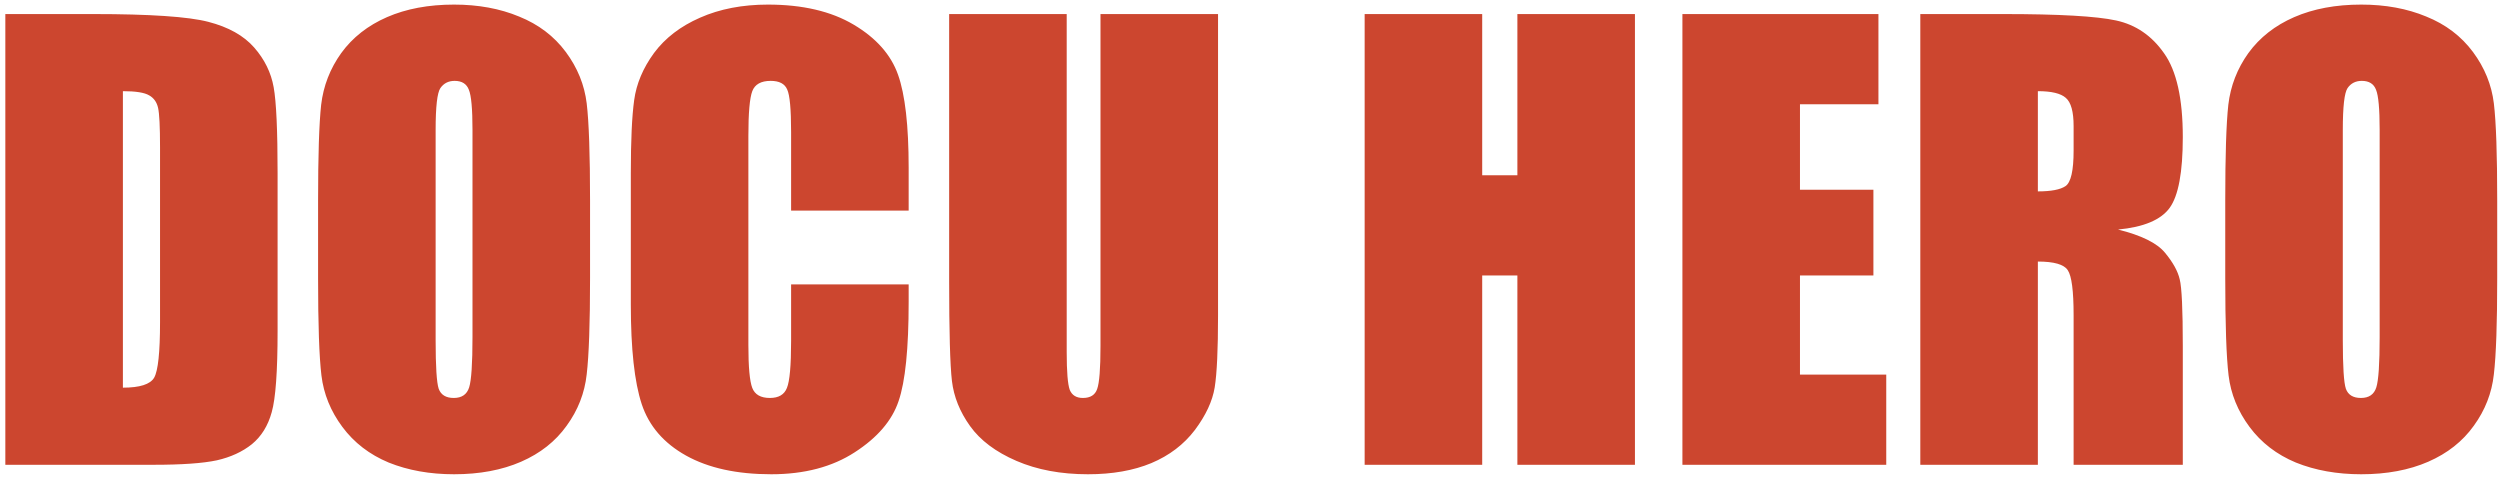 <svg width="276" height="53" viewBox="0 0 276 53" fill="none" xmlns="http://www.w3.org/2000/svg">
<path d="M0.589 1.552H10.3C16.568 1.552 20.802 1.839 23.001 2.412C25.22 2.986 26.906 3.929 28.056 5.24C29.207 6.551 29.927 8.016 30.214 9.635C30.502 11.233 30.646 14.389 30.646 19.102V36.529C30.646 40.996 30.43 43.988 29.999 45.503C29.588 46.999 28.858 48.178 27.81 49.038C26.762 49.877 25.467 50.473 23.926 50.822C22.384 51.149 20.062 51.312 16.959 51.312H0.589V1.552ZM13.568 10.065V42.798C15.438 42.798 16.589 42.431 17.02 41.692C17.452 40.935 17.668 38.895 17.668 35.576V16.243C17.668 13.989 17.596 12.545 17.452 11.909C17.308 11.274 16.979 10.813 16.465 10.526C15.952 10.219 14.986 10.065 13.568 10.065ZM65.142 30.689C65.142 35.689 65.018 39.233 64.772 41.323C64.546 43.394 63.806 45.289 62.552 47.009C61.319 48.732 59.644 50.051 57.527 50.975C55.411 51.896 52.944 52.358 50.129 52.358C47.457 52.358 45.053 51.927 42.915 51.067C40.798 50.186 39.093 48.874 37.798 47.133C36.503 45.391 35.733 43.495 35.486 41.447C35.239 39.397 35.116 35.812 35.116 30.689V22.175C35.116 17.176 35.229 13.641 35.455 11.572C35.702 9.481 36.441 7.576 37.675 5.855C38.928 4.133 40.613 2.812 42.73 1.89C44.847 0.968 47.313 0.507 50.129 0.507C52.8 0.507 55.195 0.947 57.312 1.828C59.449 2.689 61.165 3.99 62.46 5.732C63.755 7.473 64.525 9.369 64.772 11.418C65.018 13.467 65.142 17.053 65.142 22.175V30.689ZM52.163 14.338C52.163 12.022 52.03 10.547 51.763 9.912C51.516 9.256 50.992 8.928 50.191 8.928C49.512 8.928 48.988 9.195 48.618 9.727C48.269 10.24 48.094 11.776 48.094 14.338V37.574C48.094 40.463 48.207 42.246 48.433 42.922C48.68 43.597 49.235 43.935 50.098 43.935C50.982 43.935 51.547 43.547 51.794 42.769C52.04 41.99 52.163 40.135 52.163 37.205V14.338ZM100.316 23.251H87.338V14.584C87.338 12.063 87.194 10.496 86.906 9.881C86.639 9.246 86.032 8.928 85.087 8.928C84.018 8.928 83.34 9.307 83.052 10.065C82.765 10.823 82.621 12.463 82.621 14.983V38.096C82.621 40.514 82.765 42.091 83.052 42.83C83.34 43.568 83.988 43.935 84.995 43.935C85.96 43.935 86.587 43.568 86.875 42.83C87.183 42.091 87.338 40.361 87.338 37.635V31.396H100.316V33.332C100.316 38.475 99.946 42.122 99.206 44.275C98.487 46.426 96.873 48.31 94.366 49.93C91.879 51.547 88.807 52.358 85.149 52.358C81.347 52.358 78.213 51.671 75.746 50.299C73.28 48.925 71.646 47.03 70.845 44.613C70.043 42.175 69.643 38.516 69.643 33.639V19.102C69.643 15.516 69.766 12.832 70.013 11.049C70.259 9.246 70.989 7.514 72.201 5.855C73.434 4.195 75.13 2.894 77.288 1.951C79.466 0.988 81.963 0.507 84.779 0.507C88.601 0.507 91.756 1.244 94.243 2.72C96.73 4.195 98.363 6.039 99.144 8.252C99.925 10.445 100.316 13.866 100.316 18.518V23.251ZM134.472 1.552V34.808C134.472 38.578 134.349 41.231 134.103 42.769C133.856 44.283 133.126 45.851 131.914 47.471C130.701 49.069 129.098 50.289 127.105 51.128C125.132 51.948 122.799 52.358 120.107 52.358C117.127 52.358 114.496 51.867 112.215 50.882C109.934 49.898 108.228 48.618 107.098 47.041C105.967 45.463 105.299 43.803 105.094 42.062C104.888 40.299 104.786 36.611 104.786 30.996V1.552H117.764V38.865C117.764 41.038 117.877 42.431 118.103 43.046C118.35 43.639 118.833 43.935 119.552 43.935C120.374 43.935 120.898 43.608 121.124 42.953C121.371 42.276 121.494 40.699 121.494 38.219V1.552H134.472ZM180.498 1.552V51.312H167.519V30.412H163.635V51.312H150.657V1.552H163.635V19.348H167.519V1.552H180.498ZM185.738 1.552H207.379V11.51H198.717V20.946H206.824V30.412H198.717V41.354H208.242V51.312H185.738V1.552ZM212.002 1.552H221.19C227.314 1.552 231.456 1.787 233.613 2.259C235.791 2.73 237.559 3.939 238.916 5.885C240.293 7.812 240.981 10.895 240.981 15.137C240.981 19.009 240.497 21.612 239.533 22.944C238.567 24.276 236.664 25.075 233.83 25.341C236.397 25.976 238.125 26.827 239.007 27.892C239.891 28.957 240.436 29.941 240.642 30.843C240.867 31.724 240.981 34.172 240.981 38.188V51.312H228.926V34.777C228.926 32.113 228.712 30.464 228.28 29.828C227.87 29.193 226.769 28.875 224.98 28.875V51.312H212.002V1.552ZM224.98 10.065V21.13C226.441 21.13 227.457 20.936 228.034 20.546C228.63 20.136 228.926 18.835 228.926 16.643V13.908C228.926 12.33 228.64 11.295 228.063 10.803C227.51 10.311 226.481 10.065 224.98 10.065ZM275.692 30.689C275.692 35.689 275.57 39.233 275.322 41.323C275.096 43.394 274.356 45.289 273.104 47.009C271.87 48.732 270.195 50.051 268.078 50.975C265.961 51.896 263.494 52.358 260.679 52.358C258.008 52.358 255.603 51.927 253.467 51.067C251.35 50.186 249.643 48.874 248.349 47.133C247.054 45.391 246.284 43.495 246.036 41.447C245.789 39.397 245.667 35.812 245.667 30.689V22.175C245.667 17.176 245.779 13.641 246.006 11.572C246.252 9.481 246.991 7.576 248.224 5.855C249.479 4.133 251.164 2.812 253.281 1.89C255.399 0.968 257.863 0.507 260.679 0.507C263.351 0.507 265.746 0.947 267.861 1.828C269.999 2.689 271.715 3.99 273.011 5.732C274.305 7.473 275.075 9.369 275.322 11.418C275.57 13.467 275.692 17.053 275.692 22.175V30.689ZM262.714 14.338C262.714 12.022 262.581 10.547 262.314 9.912C262.068 9.256 261.541 8.928 260.742 8.928C260.062 8.928 259.538 9.195 259.17 9.727C258.82 10.24 258.646 11.776 258.646 14.338V37.574C258.646 40.463 258.757 42.246 258.985 42.922C259.231 43.597 259.786 43.935 260.649 43.935C261.533 43.935 262.097 43.547 262.343 42.769C262.592 41.99 262.714 40.135 262.714 37.205V14.338Z" fill="#CC462F"/>
</svg>
